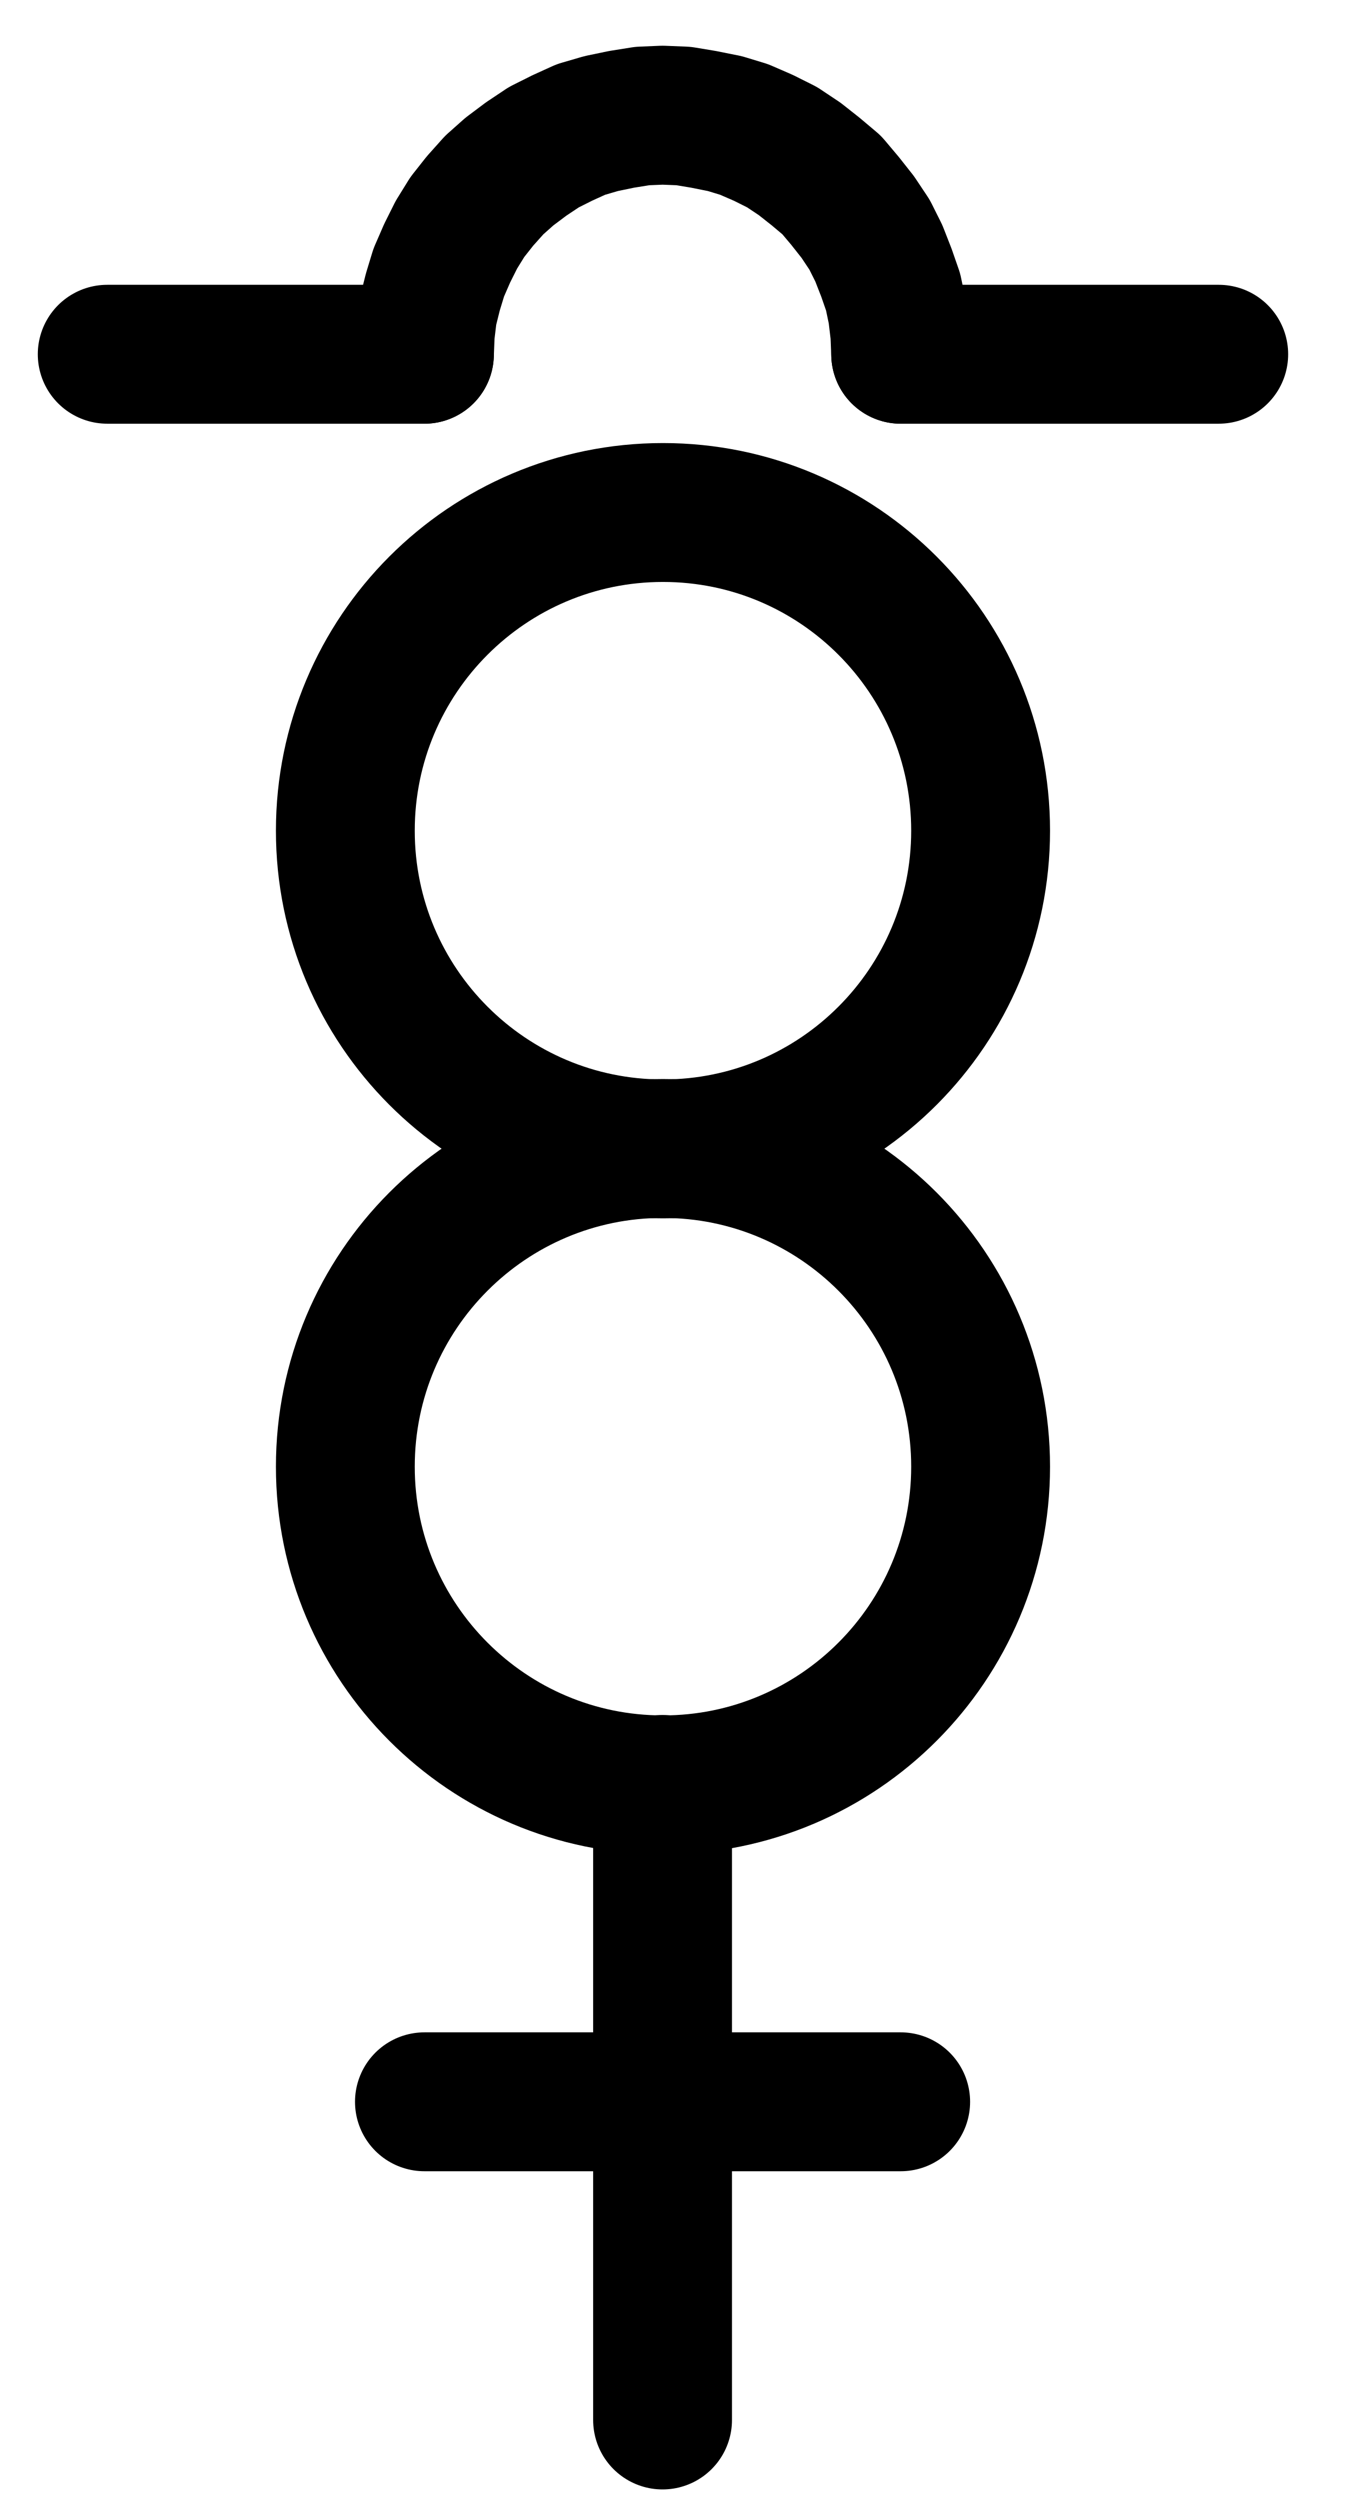 <?xml version="1.0" encoding="UTF-8" standalone="no"?>
<!-- Created with Inkscape (http://www.inkscape.org/) -->

<svg
   version="1.1"
   id="svg1"
   width="257.467"
   height="475.187"
   viewBox="0 0 257.467 475.187"
   sodipodi:docname="Sublimate16.pdf"
   xmlns:inkscape="http://www.inkscape.org/namespaces/inkscape"
   xmlns:sodipodi="http://sodipodi.sourceforge.net/DTD/sodipodi-0.dtd"
   xmlns="http://www.w3.org/2000/svg"
   xmlns:svg="http://www.w3.org/2000/svg">
  <defs
     id="defs1">
    <clipPath
       clipPathUnits="userSpaceOnUse"
       id="clipPath2">
      <path
         d="M 0,0.16 V 1122.56 H 793.6 V 0.16 Z"
         transform="translate(-457.28,-478.24)"
         clip-rule="evenodd"
         id="path2" />
    </clipPath>
    <clipPath
       clipPathUnits="userSpaceOnUse"
       id="clipPath4">
      <path
         d="M 0,0.16 V 1122.56 H 793.6 V 0.16 Z"
         transform="translate(-457.28,-599.12)"
         clip-rule="evenodd"
         id="path4" />
    </clipPath>
    <clipPath
       clipPathUnits="userSpaceOnUse"
       id="clipPath6">
      <path
         d="M 0,0.16 V 1122.56 H 793.6 V 0.16 Z"
         transform="translate(-3.3333333e-6)"
         clip-rule="evenodd"
         id="path6" />
    </clipPath>
    <clipPath
       clipPathUnits="userSpaceOnUse"
       id="clipPath8">
      <path
         d="M 0,0.16 V 1122.56 H 793.6 V 0.16 Z"
         transform="translate(-3.3333333e-6)"
         clip-rule="evenodd"
         id="path8" />
    </clipPath>
    <clipPath
       clipPathUnits="userSpaceOnUse"
       id="clipPath10">
      <path
         d="M 0,0.16 V 1122.56 H 793.6 V 0.16 Z"
         transform="translate(-442.08,-387.68)"
         clip-rule="evenodd"
         id="path10" />
    </clipPath>
    <clipPath
       clipPathUnits="userSpaceOnUse"
       id="clipPath12">
      <path
         d="M 0,0.16 V 1122.56 H 793.6 V 0.16 Z"
         transform="translate(-3.3333333e-6)"
         clip-rule="evenodd"
         id="path12" />
    </clipPath>
    <clipPath
       clipPathUnits="userSpaceOnUse"
       id="clipPath14">
      <path
         d="M 0,0.16 V 1122.56 H 793.6 V 0.16 Z"
         transform="translate(-3.3333333e-6)"
         clip-rule="evenodd"
         id="path14" />
    </clipPath>
  </defs>
  <sodipodi:namedview
     id="namedview1"
     pagecolor="#505050"
     bordercolor="#eeeeee"
     borderopacity="1"
     inkscape:showpageshadow="0"
     inkscape:pageopacity="0"
     inkscape:pagecheckerboard="0"
     inkscape:deskcolor="#505050">
    <inkscape:page
       x="0"
       y="0"
       inkscape:label="1"
       id="page1"
       width="257.467"
       height="475.187"
       margin="0"
       bleed="0" />
  </sodipodi:namedview>
  <g
     id="g1"
     inkscape:groupmode="layer"
     inkscape:label="1">
    <path
       id="path1"
       d="m 0,0 c 0,-33.4 -27.04,-60.48 -60.4,-60.48 -33.36,0 -60.4,27.08 -60.4,60.48 0,33.4 27.04,60.48 60.4,60.48 C -27.04,60.48 0,33.4 0,0 Z"
       style="fill:none;stroke:#000000;stroke-width:26.4;stroke-linecap:round;stroke-linejoin:round;stroke-miterlimit:10;stroke-dasharray:none;stroke-opacity:1"
       transform="translate(186.467,157.893)"
       clip-path="url(#clipPath2)" />
    <path
       id="path3"
       d="m 0,0 c 0,-33.4 -27.04,-60.48 -60.4,-60.48 -33.36,0 -60.4,27.08 -60.4,60.48 0,33.4 27.04,60.48 60.4,60.48 C -27.04,60.48 0,33.4 0,0 Z"
       style="fill:none;stroke:#000000;stroke-width:26.4;stroke-linecap:round;stroke-linejoin:round;stroke-miterlimit:10;stroke-dasharray:none;stroke-opacity:1"
       transform="translate(186.467,278.773)"
       clip-path="url(#clipPath4)" />
    <path
       id="path5"
       d="M 396.8,659.52 V 780.32"
       style="fill:none;stroke:#000000;stroke-width:26.4;stroke-linecap:round;stroke-linejoin:round;stroke-miterlimit:10;stroke-dasharray:none;stroke-opacity:1"
       transform="translate(-270.813,-320.347)"
       clip-path="url(#clipPath6)" />
    <path
       id="path7"
       d="m 351.52,719.84 h 90.56"
       style="fill:none;stroke:#000000;stroke-width:26.4;stroke-linecap:round;stroke-linejoin:round;stroke-miterlimit:10;stroke-dasharray:none;stroke-opacity:1"
       transform="translate(-270.813,-320.347)"
       clip-path="url(#clipPath8)" />
    <path
       id="path9"
       d="m 0,0 -0.16,-4 -0.48,-4 -0.8,-3.84 -1.28,-3.68 -1.44,-3.68 -1.76,-3.52 -2.24,-3.36 -2.4,-3.04 -2.56,-3.04 -3.04,-2.56 -3.04,-2.4 -3.36,-2.24 -3.52,-1.76 -3.68,-1.6 -3.68,-1.12 -4,-0.8 -3.84,-0.64 -4,-0.16 -3.84,0.16 -4,0.64 -3.84,0.8 -3.84,1.12 -3.52,1.6 -3.52,1.76 -3.36,2.24 -3.2,2.4 L -77.28,-32.16 -80,-29.12 -82.4,-26.08 l -2.08,3.36 -1.76,3.52 -1.6,3.68 -1.12,3.68 -0.96,3.84 -0.48,4 -0.16,4"
       style="fill:none;stroke:#000000;stroke-width:26.4;stroke-linecap:round;stroke-linejoin:round;stroke-miterlimit:10;stroke-dasharray:none;stroke-opacity:1"
       transform="translate(171.267,67.333)"
       clip-path="url(#clipPath10)" />
    <path
       id="path11"
       d="m 291.2,387.68 h 60.32"
       style="fill:none;stroke:#000000;stroke-width:26.4;stroke-linecap:round;stroke-linejoin:round;stroke-miterlimit:10;stroke-dasharray:none;stroke-opacity:1"
       transform="translate(-270.813,-320.347)"
       clip-path="url(#clipPath12)" />
    <path
       id="path13"
       d="M 442.08,387.68 H 502.56"
       style="fill:none;stroke:#000000;stroke-width:26.4;stroke-linecap:round;stroke-linejoin:round;stroke-miterlimit:10;stroke-dasharray:none;stroke-opacity:1"
       transform="translate(-270.813,-320.347)"
       clip-path="url(#clipPath14)" />
  </g>
</svg>

